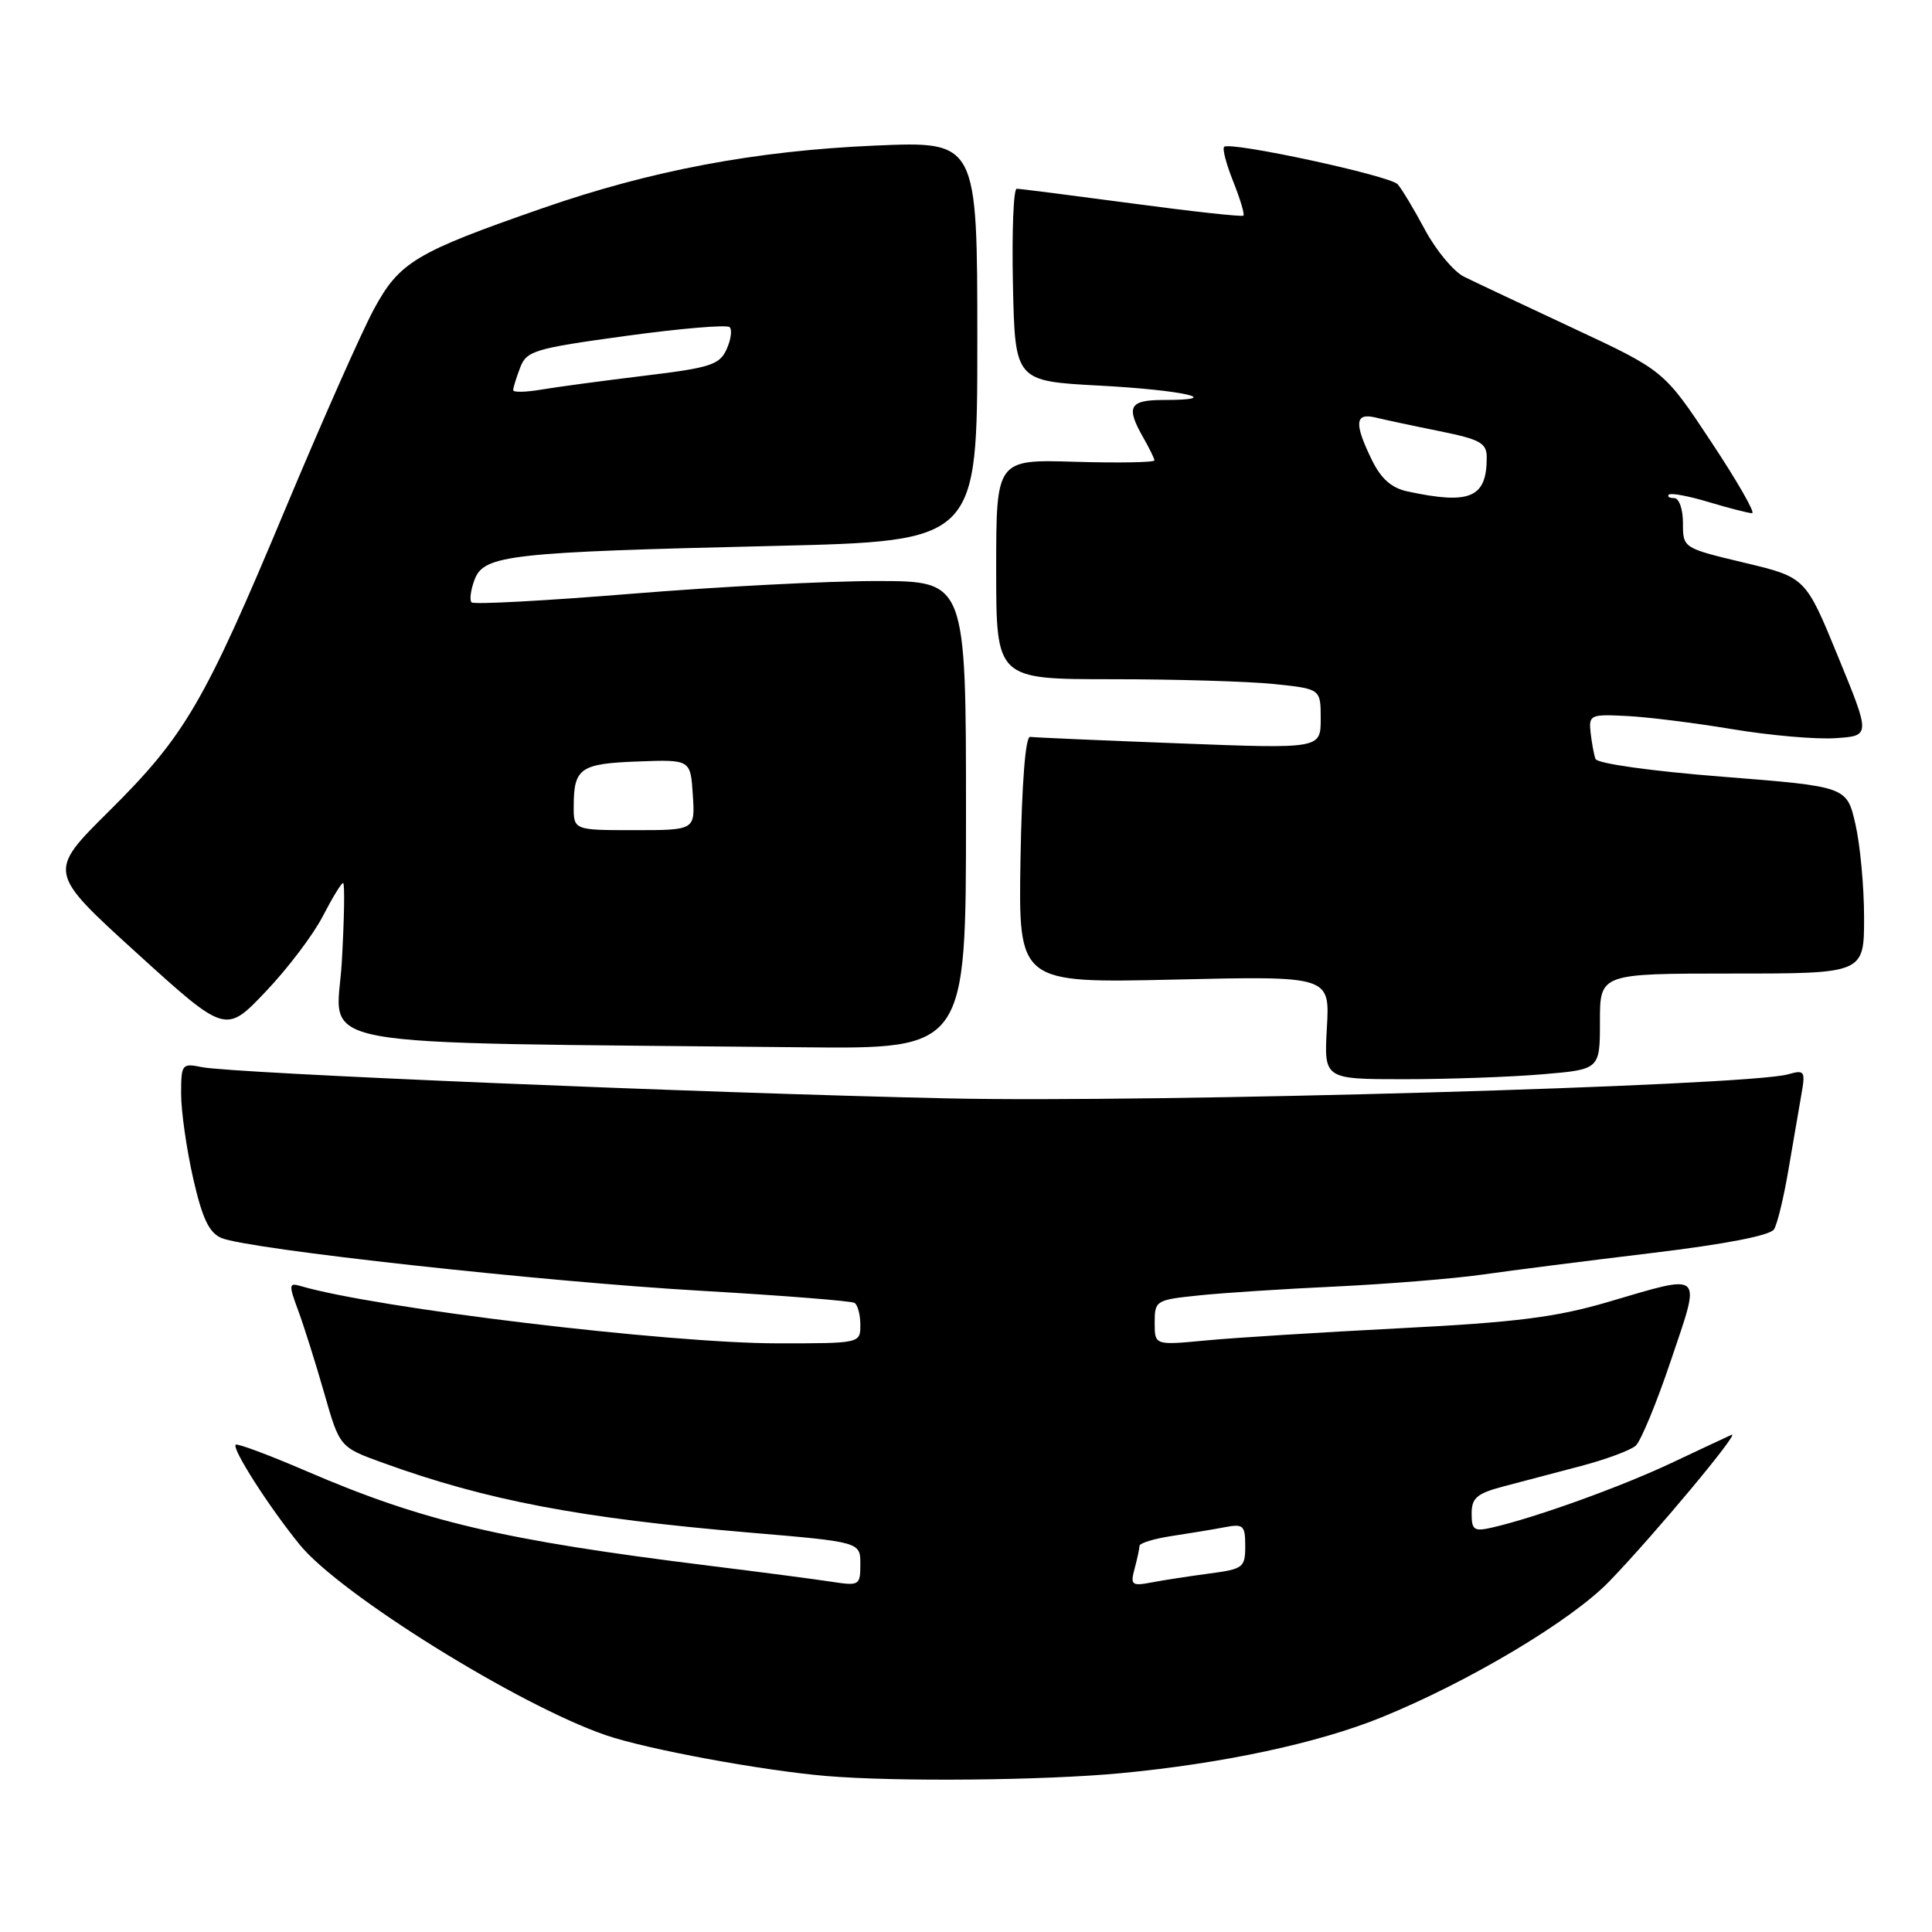 <?xml version="1.0" encoding="UTF-8" standalone="no"?>
<!DOCTYPE svg PUBLIC "-//W3C//DTD SVG 1.1//EN" "http://www.w3.org/Graphics/SVG/1.1/DTD/svg11.dtd" >
<svg xmlns="http://www.w3.org/2000/svg" xmlns:xlink="http://www.w3.org/1999/xlink" version="1.1" viewBox="0 0 256 256">
 <g >
 <path fill="currentColor"
d=" M 148.48 234.96 C 162.08 233.67 174.62 230.98 183.05 227.56 C 194.64 222.85 208.26 214.72 213.28 209.50 C 219.26 203.30 230.72 189.56 229.44 190.12 C 228.92 190.35 225.35 192.02 221.50 193.84 C 214.78 197.01 203.53 201.07 197.75 202.40 C 195.32 202.96 195.00 202.75 195.00 200.56 C 195.00 198.48 195.69 197.89 199.25 196.95 C 201.59 196.33 206.20 195.12 209.50 194.25 C 212.80 193.38 216.06 192.17 216.74 191.56 C 217.42 190.95 219.53 185.85 221.42 180.22 C 225.43 168.33 225.90 168.75 213.00 172.54 C 206.15 174.55 200.82 175.22 185.50 176.00 C 175.05 176.54 163.46 177.26 159.75 177.62 C 153.00 178.26 153.00 178.26 153.00 175.26 C 153.00 172.34 153.16 172.24 158.75 171.66 C 161.91 171.32 170.12 170.79 177.00 170.47 C 183.88 170.14 192.65 169.43 196.50 168.88 C 200.35 168.33 210.42 167.05 218.88 166.03 C 228.61 164.86 234.56 163.71 235.07 162.89 C 235.51 162.18 236.36 158.65 236.97 155.05 C 237.58 151.45 238.35 146.97 238.68 145.10 C 239.25 141.89 239.14 141.73 236.89 142.36 C 231.34 143.90 152.78 146.15 125.50 145.54 C 92.66 144.81 30.71 142.22 26.75 141.40 C 24.10 140.86 24.00 141.00 24.00 144.97 C 24.00 147.25 24.72 152.26 25.59 156.12 C 26.81 161.47 27.70 163.34 29.34 164.04 C 32.87 165.53 72.04 169.84 92.98 171.04 C 103.69 171.66 112.80 172.38 113.23 172.64 C 113.65 172.90 114.00 174.22 114.00 175.56 C 114.00 178.00 113.99 178.00 103.09 178.00 C 88.52 178.00 49.82 173.35 39.81 170.40 C 38.27 169.95 38.24 170.23 39.53 173.70 C 40.30 175.79 41.85 180.71 42.97 184.63 C 45.01 191.76 45.01 191.76 50.76 193.84 C 64.47 198.81 76.87 201.17 99.25 203.07 C 114.00 204.32 114.00 204.32 114.00 207.25 C 114.00 210.07 113.86 210.15 110.25 209.60 C 108.19 209.28 100.88 208.32 94.00 207.47 C 66.55 204.07 56.10 201.61 40.55 194.91 C 35.63 192.79 31.44 191.23 31.23 191.43 C 30.70 191.96 35.66 199.70 39.73 204.70 C 45.06 211.24 68.69 225.94 80.27 229.92 C 85.66 231.78 101.01 234.61 109.50 235.33 C 118.81 236.11 138.28 235.92 148.48 234.96 Z  M 204.35 142.35 C 212.00 141.71 212.00 141.71 212.00 135.35 C 212.00 129.00 212.00 129.00 229.50 129.00 C 247.00 129.00 247.00 129.00 247.00 121.58 C 247.00 117.49 246.48 111.92 245.85 109.19 C 244.71 104.22 244.71 104.22 228.25 102.92 C 218.73 102.17 211.63 101.17 211.41 100.56 C 211.20 99.98 210.91 98.40 210.76 97.06 C 210.51 94.73 210.74 94.63 215.50 94.87 C 218.25 95.00 224.57 95.79 229.55 96.62 C 234.52 97.45 240.68 97.99 243.23 97.81 C 247.86 97.50 247.86 97.50 243.55 87.00 C 239.25 76.50 239.25 76.50 231.12 74.56 C 223.00 72.62 223.00 72.62 223.00 69.31 C 223.00 67.45 222.49 66.00 221.83 66.00 C 221.19 66.00 220.88 65.79 221.13 65.54 C 221.38 65.28 223.78 65.73 226.46 66.54 C 229.13 67.34 231.70 68.00 232.16 68.00 C 232.63 68.00 230.19 63.75 226.75 58.56 C 220.50 49.12 220.50 49.12 208.50 43.51 C 201.90 40.43 195.38 37.35 194.00 36.67 C 192.62 35.99 190.30 33.20 188.83 30.47 C 187.37 27.74 185.73 25.01 185.20 24.42 C 184.17 23.27 162.97 18.70 162.20 19.46 C 161.95 19.71 162.50 21.79 163.42 24.08 C 164.33 26.37 164.94 28.39 164.76 28.57 C 164.59 28.75 157.93 28.02 149.97 26.95 C 142.01 25.89 135.15 25.01 134.72 25.01 C 134.29 25.00 134.07 30.74 134.22 37.75 C 134.50 50.50 134.50 50.50 145.77 51.10 C 156.72 51.68 162.55 53.00 154.17 53.00 C 149.62 53.00 149.15 53.89 151.50 58.00 C 152.29 59.38 152.95 60.73 152.97 61.00 C 152.99 61.27 148.28 61.36 142.50 61.19 C 132.00 60.87 132.00 60.87 132.00 75.44 C 132.00 90.00 132.00 90.00 147.35 90.00 C 155.80 90.00 165.47 90.29 168.85 90.64 C 175.00 91.28 175.00 91.28 175.00 95.25 C 175.00 99.22 175.00 99.22 156.25 98.50 C 145.94 98.11 137.05 97.72 136.50 97.64 C 135.88 97.55 135.40 103.69 135.22 113.89 C 134.95 130.27 134.95 130.27 155.58 129.80 C 176.21 129.32 176.21 129.32 175.82 136.16 C 175.43 143.00 175.43 143.00 186.07 143.00 C 191.91 143.00 200.14 142.71 204.35 142.35 Z  M 128.00 108.00 C 128.00 77.00 128.00 77.00 116.25 76.99 C 109.79 76.98 95.17 77.74 83.76 78.67 C 72.36 79.60 62.79 80.12 62.49 79.82 C 62.19 79.52 62.37 78.16 62.89 76.79 C 64.13 73.54 67.48 73.16 102.50 72.34 C 129.50 71.70 129.50 71.70 129.50 45.21 C 129.50 18.71 129.50 18.71 115.97 19.29 C 100.15 19.97 86.27 22.58 71.85 27.60 C 55.03 33.45 52.92 34.72 49.53 41.00 C 47.90 44.02 42.65 55.88 37.85 67.34 C 27.05 93.17 24.54 97.47 14.41 107.52 C 6.32 115.55 6.32 115.55 18.11 126.27 C 29.90 136.98 29.90 136.98 35.20 131.40 C 38.12 128.34 41.52 123.84 42.77 121.41 C 44.02 118.99 45.23 117.00 45.46 117.00 C 45.70 117.00 45.62 121.72 45.29 127.48 C 44.63 139.18 38.59 138.06 106.25 138.77 C 128.00 139.00 128.00 139.00 128.00 108.00 Z  M 150.34 207.86 C 150.69 206.56 150.98 205.20 150.99 204.84 C 150.99 204.47 152.91 203.89 155.25 203.53 C 157.59 203.18 160.74 202.66 162.25 202.37 C 164.76 201.89 165.00 202.11 165.00 204.86 C 165.00 207.71 164.73 207.91 160.25 208.50 C 157.64 208.85 154.20 209.37 152.60 209.68 C 149.96 210.18 149.76 210.02 150.34 207.86 Z  M 186.51 65.12 C 184.40 64.67 183.01 63.45 181.80 60.99 C 179.41 56.10 179.52 54.67 182.25 55.32 C 183.49 55.62 187.31 56.44 190.75 57.13 C 196.16 58.23 197.00 58.70 197.00 60.62 C 197.00 65.96 194.81 66.90 186.51 65.12 Z  M 76.02 106.75 C 76.04 101.78 76.91 101.18 84.51 100.90 C 91.50 100.64 91.50 100.64 91.80 105.32 C 92.11 110.00 92.11 110.00 84.05 110.00 C 76.00 110.00 76.00 110.00 76.02 106.75 Z  M 68.00 51.70 C 68.00 51.38 68.41 50.05 68.92 48.72 C 69.77 46.48 70.78 46.18 82.94 44.51 C 90.15 43.52 96.33 43.00 96.68 43.35 C 97.04 43.70 96.85 45.03 96.27 46.30 C 95.34 48.34 94.10 48.74 85.36 49.79 C 79.94 50.45 73.81 51.27 71.75 51.62 C 69.69 51.97 68.00 52.01 68.00 51.70 Z "/>
</g>
</svg>